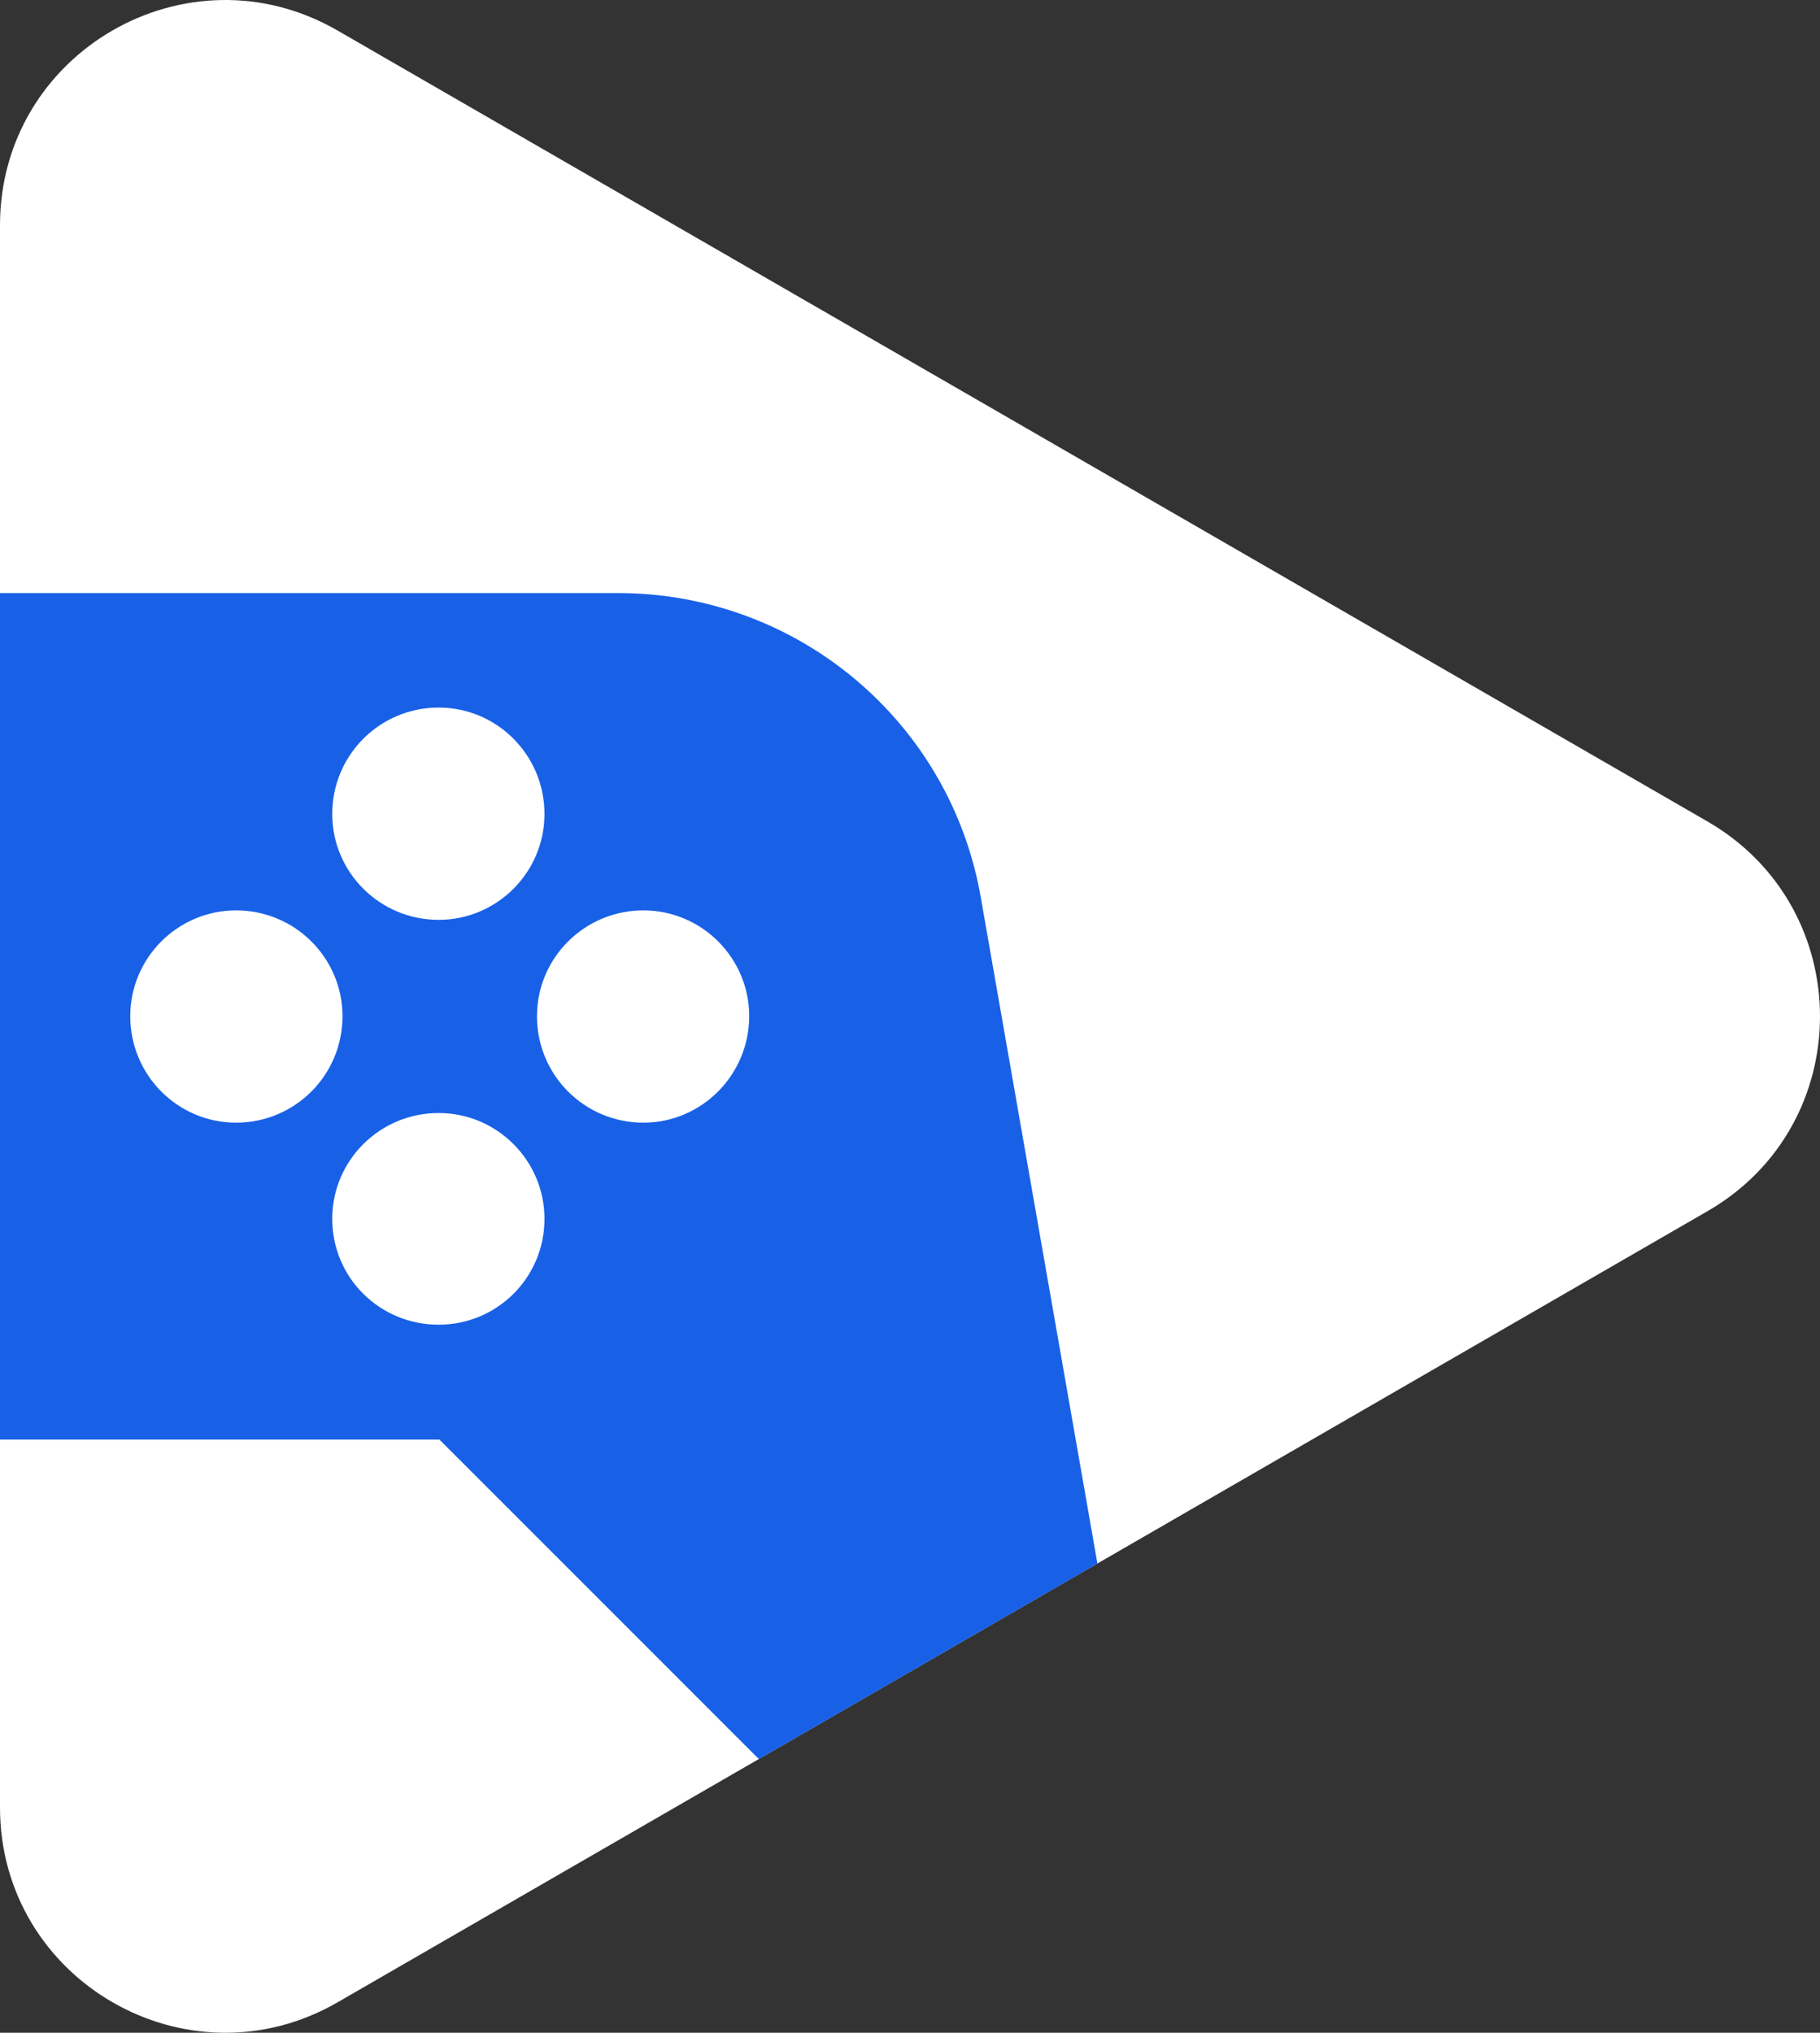 <?xml version="1.0" encoding="utf-8"?><svg xmlns="http://www.w3.org/2000/svg" xml:space="preserve" viewBox="0 0 478.633 534.478"><rect x="0" y="0" width="478.633" height="534.478" fill="#333333" stroke="none"/><path fill="#ffffff" d="M0 475.22V59.229C0 13.727 49.285-14.776 88.774 8.027l360.28 207.969c39.438 22.803 39.438 79.705 0 102.456L88.774 526.473C49.336 549.224 0 520.773 0 475.22z"/><path fill="#1861e7" fill-rule="evenodd" d="M257.98 236.208c-7.981-46.486-48.3-80.275-95.46-80.275H0v222.584h115.567l84.007 84.007 89.034-51.409-30.628-174.907zm-142.62-50.166c15.34 0 27.829 12.49 27.829 27.985 0 15.34-12.49 27.829-27.829 27.829-15.495 0-27.985-12.49-27.985-27.829 0-15.495 12.49-27.985 27.985-27.985zM62.085 295.183c-15.34 0-27.829-12.49-27.829-27.985 0-15.34 12.49-27.829 27.829-27.829 15.495 0 27.985 12.49 27.985 27.829 0 15.496-12.49 27.985-27.985 27.985zm53.275 53.12c-15.495 0-27.985-12.334-27.985-27.829 0-15.34 12.49-27.829 27.985-27.829 15.34 0 27.829 12.49 27.829 27.829.001 15.495-12.489 27.829-27.829 27.829zm53.845-53.12c-15.495 0-27.985-12.49-27.985-27.985 0-15.34 12.49-27.829 27.985-27.829 15.34 0 27.829 12.49 27.829 27.829-.051 15.496-12.541 27.985-27.829 27.985z" clip-rule="evenodd"/></svg>